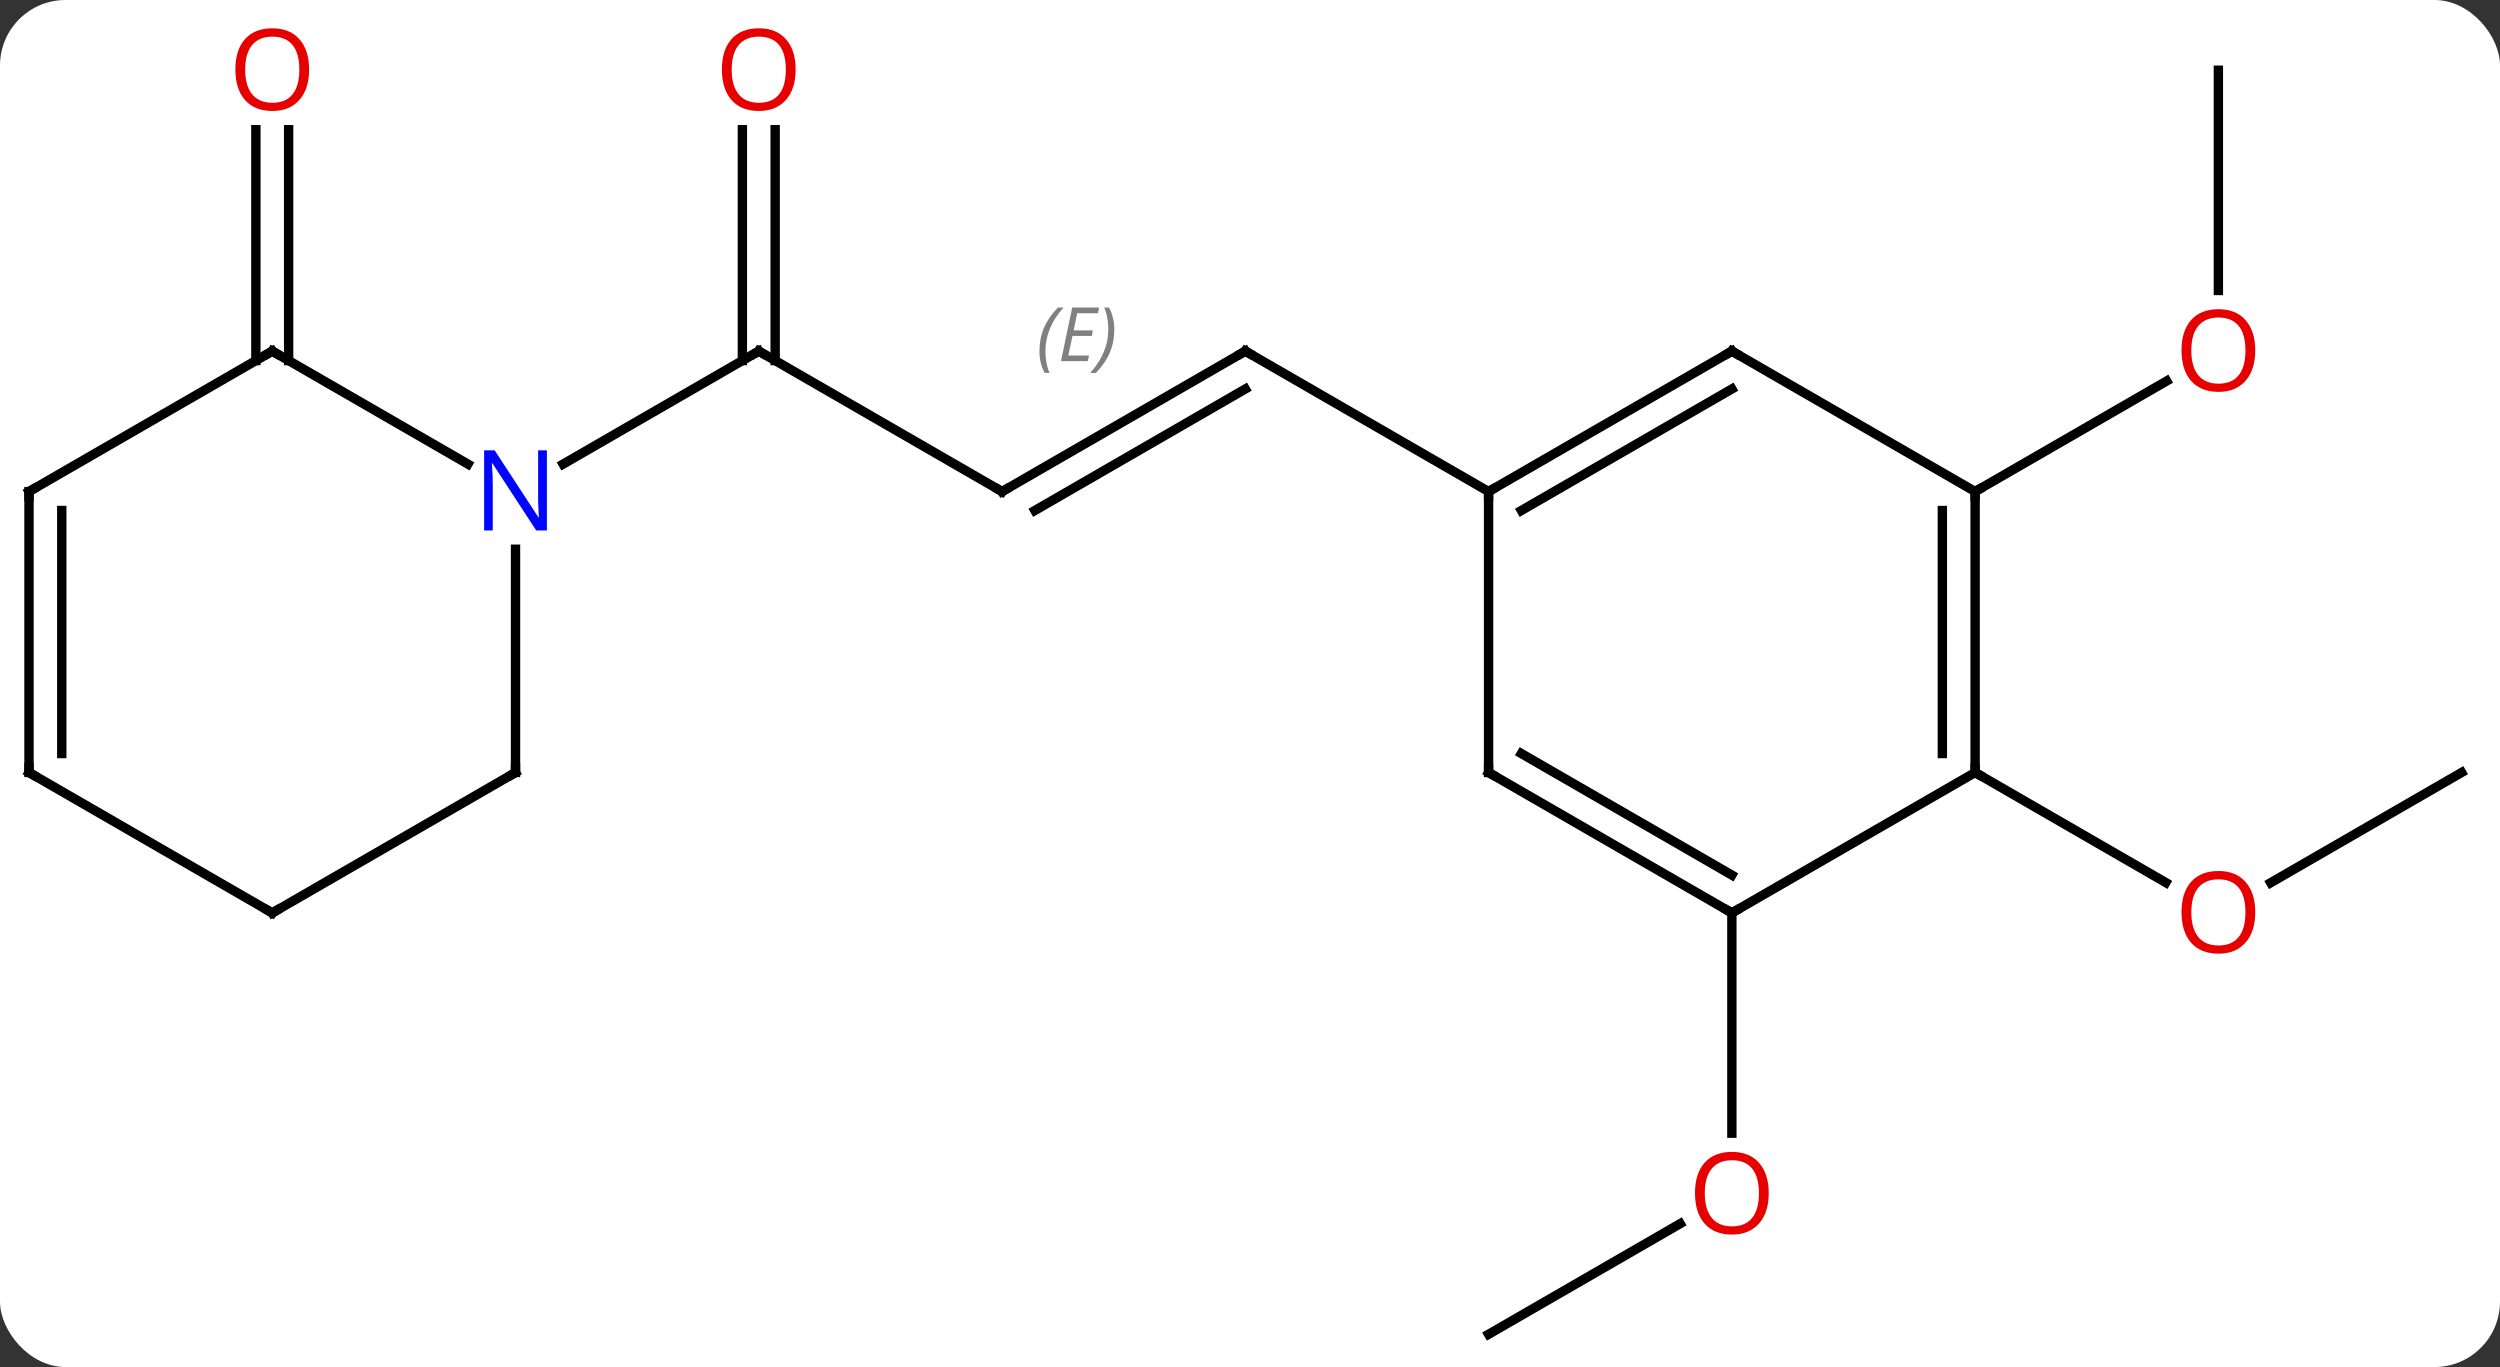 <svg width="267" viewBox="0 0 267 146" style="fill-opacity:1; color-rendering:auto; color-interpolation:auto; text-rendering:auto; stroke:black; stroke-linecap:square; stroke-miterlimit:10; shape-rendering:auto; stroke-opacity:1; fill:black; stroke-dasharray:none; font-weight:normal; stroke-width:1; font-family:'Open Sans'; font-style:normal; stroke-linejoin:miter; font-size:12; stroke-dashoffset:0; image-rendering:auto;" height="146" class="cas-substance-image" xmlns:xlink="http://www.w3.org/1999/xlink" xmlns="http://www.w3.org/2000/svg"><rect x="0" y="0" width="267" height="146" fill="#333333" stroke="none"/><svg class="cas-substance-single-component"><rect y="0" x="0" width="267" stroke="none" ry="7" rx="7" height="146" fill="white" class="cas-substance-group"/><svg y="0" x="0" width="267" viewBox="0 0 267 146" style="fill:black;" height="146" class="cas-substance-single-component-image"><svg><g><g transform="translate(133,75)" style="text-rendering:geometricPrecision; color-rendering:optimizeQuality; color-interpolation:linearRGB; stroke-linecap:butt; image-rendering:optimizeQuality;"><line y2="-67.5" y1="-43.977" x2="103.923" x1="103.923" style="fill:none;"/><line y2="-22.5" y1="-34.311" x2="77.943" x1="98.4" style="fill:none;"/><line y2="7.5" y1="19.274" x2="129.903" x1="109.51" style="fill:none;"/><line y2="7.5" y1="19.259" x2="77.943" x1="98.309" style="fill:none;"/><line y2="67.5" y1="55.689" x2="25.98" x1="46.44" style="fill:none;"/><line y2="22.5" y1="46.023" x2="51.963" x1="51.963" style="fill:none;"/><line y2="-22.5" y1="-37.5" x2="-25.98" x1="0" style="fill:none;"/><line y2="-20.479" y1="-33.459" x2="-22.48" x1="0" style="fill:none;"/></g><g transform="translate(133,75)" style="stroke-linecap:butt; font-size:8px; fill:gray; text-rendering:geometricPrecision; image-rendering:optimizeQuality; color-rendering:optimizeQuality; font-family:'Open Sans'; font-style:italic; stroke:gray; color-interpolation:linearRGB;"><path style="stroke:none;" d="M-21.988 -37.496 Q-21.988 -38.824 -21.519 -39.949 Q-21.051 -41.074 -20.019 -42.152 L-19.41 -42.152 Q-20.379 -41.09 -20.863 -39.918 Q-21.348 -38.746 -21.348 -37.512 Q-21.348 -36.184 -20.91 -35.168 L-21.426 -35.168 Q-21.988 -36.199 -21.988 -37.496 ZM-16.832 -36.434 L-19.691 -36.434 L-18.488 -42.152 L-15.613 -42.152 L-15.738 -41.543 L-17.957 -41.543 L-18.332 -39.715 L-16.285 -39.715 L-16.394 -39.121 L-18.457 -39.121 L-18.91 -37.027 L-16.691 -37.027 L-16.832 -36.434 ZM-13.992 -39.809 Q-13.992 -38.48 -14.469 -37.348 Q-14.945 -36.215 -15.961 -35.168 L-16.57 -35.168 Q-14.633 -37.324 -14.633 -39.809 Q-14.633 -41.137 -15.07 -42.152 L-14.555 -42.152 Q-13.992 -41.09 -13.992 -39.809 Z"/><line y2="-22.5" y1="-37.5" x2="25.98" x1="0" style="fill:none; stroke:black;"/><line y2="-37.5" y1="-22.5" x2="-51.963" x1="-25.98" style="fill:none; stroke:black;"/><line y2="-61.148" y1="-36.49" x2="-50.213" x1="-50.213" style="fill:none; stroke:black;"/><line y2="-61.148" y1="-36.49" x2="-53.713" x1="-53.713" style="fill:none; stroke:black;"/><line y2="-25.435" y1="-37.5" x2="-72.859" x1="-51.963" style="fill:none; stroke:black;"/><line y2="-36.49" y1="-61.148" x2="-105.673" x1="-105.673" style="fill:none; stroke:black;"/><line y2="-36.49" y1="-61.148" x2="-102.173" x1="-102.173" style="fill:none; stroke:black;"/><line y2="7.5" y1="-22.5" x2="77.943" x1="77.943" style="fill:none; stroke:black;"/><line y2="5.479" y1="-20.479" x2="74.443" x1="74.443" style="fill:none; stroke:black;"/><line y2="-37.5" y1="-22.5" x2="51.963" x1="77.943" style="fill:none; stroke:black;"/><line y2="22.5" y1="7.5" x2="51.963" x1="77.943" style="fill:none; stroke:black;"/><line y2="-22.5" y1="-37.5" x2="25.98" x1="51.963" style="fill:none; stroke:black;"/><line y2="-20.479" y1="-33.459" x2="29.48" x1="51.963" style="fill:none; stroke:black;"/><line y2="7.5" y1="22.5" x2="25.98" x1="51.963" style="fill:none; stroke:black;"/><line y2="5.479" y1="18.459" x2="29.48" x1="51.963" style="fill:none; stroke:black;"/><line y2="7.5" y1="-22.5" x2="25.98" x1="25.98" style="fill:none; stroke:black;"/><line y2="-37.5" y1="-25.435" x2="-103.923" x1="-83.027" style="fill:none; stroke:black;"/><line y2="7.5" y1="-16.344" x2="-77.943" x1="-77.943" style="fill:none; stroke:black;"/><line y2="-22.5" y1="-37.5" x2="-129.903" x1="-103.923" style="fill:none; stroke:black;"/><line y2="22.5" y1="7.5" x2="-103.923" x1="-77.943" style="fill:none; stroke:black;"/><line y2="7.5" y1="-22.5" x2="-129.903" x1="-129.903" style="fill:none; stroke:black;"/><line y2="5.479" y1="-20.479" x2="-126.403" x1="-126.403" style="fill:none; stroke:black;"/><line y2="7.5" y1="22.5" x2="-129.903" x1="-103.923" style="fill:none; stroke:black;"/></g><g transform="translate(133,75)" style="fill:rgb(230,0,0); text-rendering:geometricPrecision; color-rendering:optimizeQuality; image-rendering:optimizeQuality; font-family:'Open Sans'; stroke:rgb(230,0,0); color-interpolation:linearRGB;"><path style="stroke:none;" d="M107.861 -37.57 Q107.861 -35.508 106.821 -34.328 Q105.782 -33.148 103.939 -33.148 Q102.048 -33.148 101.017 -34.312 Q99.986 -35.477 99.986 -37.586 Q99.986 -39.68 101.017 -40.828 Q102.048 -41.977 103.939 -41.977 Q105.798 -41.977 106.829 -40.805 Q107.861 -39.633 107.861 -37.57 ZM101.032 -37.57 Q101.032 -35.836 101.775 -34.93 Q102.517 -34.023 103.939 -34.023 Q105.361 -34.023 106.087 -34.922 Q106.814 -35.82 106.814 -37.57 Q106.814 -39.305 106.087 -40.195 Q105.361 -41.086 103.939 -41.086 Q102.517 -41.086 101.775 -40.188 Q101.032 -39.289 101.032 -37.57 Z"/><path style="stroke:none;" d="M107.861 22.43 Q107.861 24.492 106.821 25.672 Q105.782 26.852 103.939 26.852 Q102.048 26.852 101.017 25.688 Q99.986 24.523 99.986 22.414 Q99.986 20.32 101.017 19.172 Q102.048 18.023 103.939 18.023 Q105.798 18.023 106.829 19.195 Q107.861 20.367 107.861 22.43 ZM101.032 22.43 Q101.032 24.164 101.775 25.07 Q102.517 25.977 103.939 25.977 Q105.361 25.977 106.087 25.078 Q106.814 24.18 106.814 22.43 Q106.814 20.695 106.087 19.805 Q105.361 18.914 103.939 18.914 Q102.517 18.914 101.775 19.812 Q101.032 20.711 101.032 22.43 Z"/><path style="stroke:none;" d="M55.901 52.43 Q55.901 54.492 54.861 55.672 Q53.822 56.852 51.979 56.852 Q50.088 56.852 49.057 55.688 Q48.026 54.523 48.026 52.414 Q48.026 50.32 49.057 49.172 Q50.088 48.023 51.979 48.023 Q53.838 48.023 54.869 49.195 Q55.901 50.367 55.901 52.43 ZM49.072 52.43 Q49.072 54.164 49.815 55.07 Q50.557 55.977 51.979 55.977 Q53.401 55.977 54.127 55.078 Q54.854 54.18 54.854 52.43 Q54.854 50.695 54.127 49.805 Q53.401 48.914 51.979 48.914 Q50.557 48.914 49.815 49.812 Q49.072 50.711 49.072 52.43 Z"/></g><g transform="translate(133,75)" style="stroke-linecap:butt; text-rendering:geometricPrecision; color-rendering:optimizeQuality; image-rendering:optimizeQuality; font-family:'Open Sans'; color-interpolation:linearRGB; stroke-miterlimit:5;"><path style="fill:none;" d="M-0.433 -37.25 L0 -37.5 L0.433 -37.25"/><path style="fill:none;" d="M-25.547 -22.75 L-25.98 -22.5 L-26.413 -22.75"/><path style="fill:none;" d="M-51.53 -37.25 L-51.963 -37.5 L-52.396 -37.25"/><path style="fill:rgb(230,0,0); stroke:none;" d="M-48.026 -67.57 Q-48.026 -65.508 -49.065 -64.328 Q-50.104 -63.148 -51.947 -63.148 Q-53.838 -63.148 -54.869 -64.312 Q-55.901 -65.477 -55.901 -67.586 Q-55.901 -69.68 -54.869 -70.828 Q-53.838 -71.977 -51.947 -71.977 Q-50.088 -71.977 -49.057 -70.805 Q-48.026 -69.633 -48.026 -67.57 ZM-54.854 -67.57 Q-54.854 -65.836 -54.111 -64.93 Q-53.369 -64.023 -51.947 -64.023 Q-50.526 -64.023 -49.799 -64.922 Q-49.072 -65.82 -49.072 -67.57 Q-49.072 -69.305 -49.799 -70.195 Q-50.526 -71.086 -51.947 -71.086 Q-53.369 -71.086 -54.111 -70.188 Q-54.854 -69.289 -54.854 -67.57 Z"/><path style="fill:rgb(230,0,0); stroke:none;" d="M-99.986 -67.57 Q-99.986 -65.508 -101.025 -64.328 Q-102.064 -63.148 -103.907 -63.148 Q-105.798 -63.148 -106.829 -64.312 Q-107.861 -65.477 -107.861 -67.586 Q-107.861 -69.68 -106.829 -70.828 Q-105.798 -71.977 -103.907 -71.977 Q-102.048 -71.977 -101.017 -70.805 Q-99.986 -69.633 -99.986 -67.57 ZM-106.814 -67.57 Q-106.814 -65.836 -106.071 -64.93 Q-105.329 -64.023 -103.907 -64.023 Q-102.486 -64.023 -101.759 -64.922 Q-101.032 -65.82 -101.032 -67.57 Q-101.032 -69.305 -101.759 -70.195 Q-102.486 -71.086 -103.907 -71.086 Q-105.329 -71.086 -106.071 -70.188 Q-106.814 -69.289 -106.814 -67.57 Z"/><path style="fill:none;" d="M77.943 -22 L77.943 -22.5 L78.376 -22.75"/><path style="fill:none;" d="M77.943 7 L77.943 7.5 L78.376 7.75"/><path style="fill:none;" d="M52.396 -37.25 L51.963 -37.5 L51.53 -37.25"/><path style="fill:none;" d="M51.53 22.25 L51.963 22.5 L52.396 22.25"/><path style="fill:none;" d="M26.413 -22.75 L25.98 -22.5 L25.98 -22"/><path style="fill:none;" d="M26.413 7.75 L25.98 7.5 L25.98 7"/><path style="fill:rgb(0,5,255); stroke:none;" d="M-74.591 -18.344 L-75.732 -18.344 L-80.42 -25.531 L-80.466 -25.531 Q-80.373 -24.266 -80.373 -23.219 L-80.373 -18.344 L-81.295 -18.344 L-81.295 -26.906 L-80.17 -26.906 L-75.498 -19.75 L-75.451 -19.75 Q-75.451 -19.906 -75.498 -20.766 Q-75.545 -21.625 -75.529 -22 L-75.529 -26.906 L-74.591 -26.906 L-74.591 -18.344 Z"/><path style="fill:none;" d="M-103.49 -37.25 L-103.923 -37.5 L-104.356 -37.25"/><path style="fill:none;" d="M-77.943 7 L-77.943 7.5 L-78.376 7.75"/><path style="fill:none;" d="M-129.47 -22.75 L-129.903 -22.5 L-129.903 -22"/><path style="fill:none;" d="M-103.49 22.25 L-103.923 22.5 L-104.356 22.25"/><path style="fill:none;" d="M-129.903 7 L-129.903 7.5 L-129.47 7.75"/></g></g></svg></svg></svg></svg>